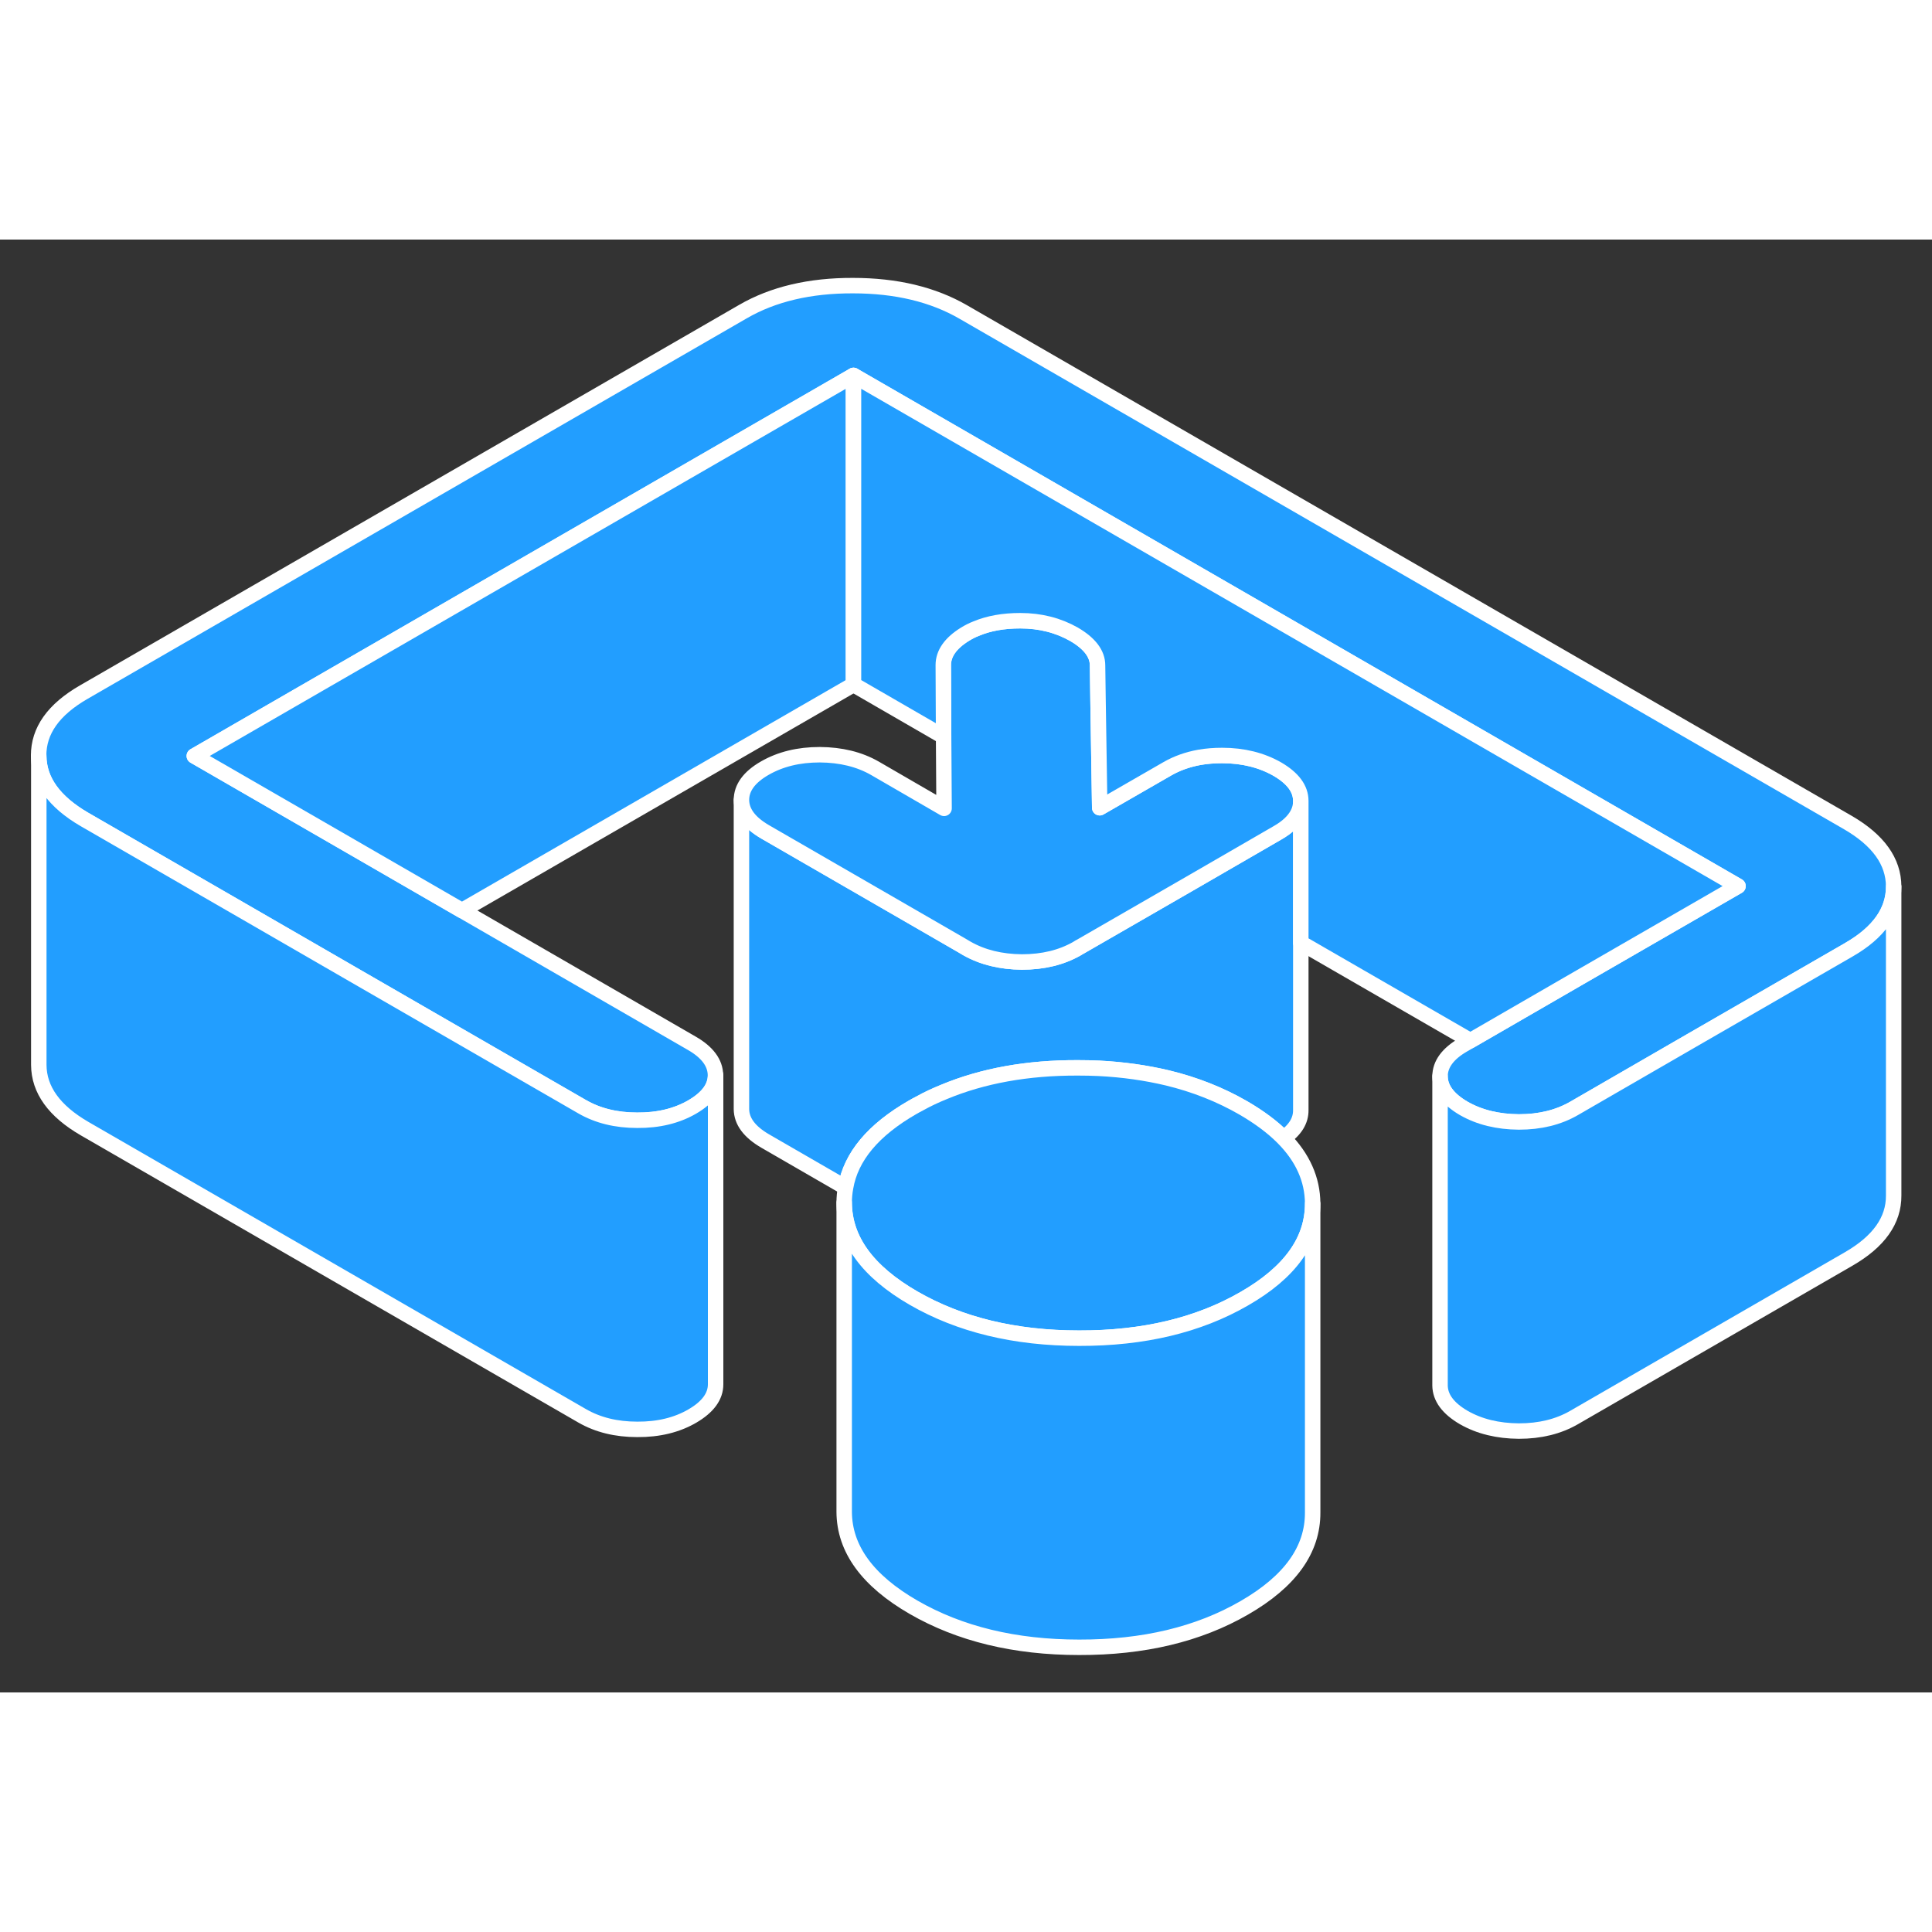 <svg width="48" height="48" viewBox="0 0 125 94" fill="#229EFF" xmlns="http://www.w3.org/2000/svg" stroke-width="1px" stroke-linecap="round" stroke-linejoin="round"><rect x="0" y="0" width="125" height="94" fill="#333333" stroke="none"/><path d="M84.161 37.29V56.32C84.171 57 83.801 57.61 83.041 58.13C82.361 57.44 81.491 56.79 80.441 56.18C78.951 55.32 77.311 54.67 75.531 54.24C74.141 53.91 72.671 53.7 71.101 53.62C70.651 53.6 70.201 53.59 69.731 53.59C66.481 53.58 63.591 54.1 61.071 55.15C60.531 55.37 60.011 55.61 59.511 55.89C59.361 55.97 59.201 56.05 59.051 56.14C56.491 57.61 55.051 59.34 54.711 61.33L49.501 58.32C48.491 57.73 47.981 57.05 47.971 56.26V36.26C47.981 37.05 48.491 37.73 49.501 38.32L62.231 45.67L62.551 45.86C63.571 46.44 64.761 46.73 66.121 46.74C67.491 46.74 68.681 46.45 69.691 45.87L69.851 45.77H69.861L77.251 41.51L82.661 38.38C83.291 38.02 83.721 37.61 83.951 37.17L84.161 37.29Z" stroke="white" stroke-linejoin="round"/><path d="M84.929 62.36V62.38C84.929 64.78 83.459 66.83 80.499 68.53C77.539 70.24 73.979 71.09 69.819 71.08C65.659 71.08 62.089 70.21 59.109 68.49C56.129 66.77 54.629 64.71 54.619 62.31C54.619 61.98 54.649 61.65 54.709 61.33C55.049 59.34 56.489 57.61 59.049 56.14C59.199 56.05 59.359 55.97 59.509 55.89C60.009 55.61 60.529 55.37 61.069 55.15C63.589 54.1 66.479 53.58 69.729 53.59C70.199 53.59 70.649 53.6 71.099 53.62C72.669 53.7 74.139 53.91 75.529 54.24C77.309 54.67 78.949 55.32 80.439 56.18C81.489 56.79 82.359 57.44 83.039 58.13C84.289 59.4 84.919 60.81 84.929 62.36Z" stroke="white" stroke-linejoin="round"/><path d="M84.161 36.32V36.34C84.161 36.63 84.091 36.91 83.951 37.17C83.721 37.61 83.291 38.02 82.661 38.38L77.251 41.51L69.861 45.77H69.851L69.691 45.87C68.681 46.45 67.491 46.74 66.121 46.74C64.761 46.73 63.571 46.44 62.551 45.86L62.231 45.67L49.501 38.32C48.491 37.73 47.981 37.05 47.971 36.26C47.971 35.47 48.471 34.78 49.481 34.2C50.491 33.62 51.671 33.33 53.041 33.33C54.411 33.34 55.601 33.63 56.611 34.21L61.081 36.8L61.051 32.16L61.031 27.53C61.031 26.78 61.501 26.11 62.441 25.53C62.671 25.39 62.901 25.27 63.161 25.17C63.971 24.83 64.921 24.66 66.011 24.66C67.311 24.66 68.471 24.96 69.491 25.54C70.501 26.13 71.011 26.8 71.011 27.55L71.041 29.72L71.151 36.76L75.511 34.25C76.131 33.89 76.831 33.64 77.601 33.5C78.061 33.42 78.551 33.38 79.071 33.38C80.431 33.38 81.621 33.68 82.641 34.26C83.651 34.85 84.161 35.53 84.161 36.32Z" stroke="white" stroke-linejoin="round"/><path d="M122.52 41.85V41.87C122.52 43.47 121.55 44.84 119.6 45.96L109.39 51.85L102.28 55.96L101.83 56.22C100.82 56.8 99.64 57.09 98.27 57.09C96.9 57.08 95.71 56.79 94.7 56.21C93.69 55.62 93.18 54.93 93.17 54.14C93.17 53.36 93.67 52.67 94.68 52.09L95.13 51.83L102.24 47.72L112.45 41.83L55.22 8.79L12.57 33.41L22.74 39.28L29.89 43.41L44.76 52C45.77 52.58 46.28 53.27 46.29 54.06C46.29 54.85 45.79 55.53 44.78 56.12C43.78 56.7 42.59 56.99 41.22 56.98C39.86 56.98 38.67 56.69 37.65 56.1L22.78 47.52L15.63 43.39L5.46 37.52C3.5 36.38 2.51 35.01 2.5 33.4C2.49 31.78 3.46 30.41 5.42 29.28L48.07 4.66C50.02 3.53 52.4 2.97 55.19 2.98C57.98 2.98 60.36 3.55 62.33 4.69L119.56 37.72C121.52 38.86 122.51 40.23 122.52 41.85Z" stroke="white" stroke-linejoin="round"/><path d="M122.52 41.87V61.85C122.53 63.46 121.56 64.83 119.6 65.96L101.83 76.22C100.82 76.8 99.64 77.09 98.27 77.09C96.9 77.08 95.71 76.79 94.7 76.21C93.69 75.62 93.18 74.93 93.17 74.14V54.14C93.18 54.93 93.69 55.62 94.7 56.21C95.71 56.79 96.9 57.08 98.27 57.09C99.64 57.09 100.82 56.8 101.83 56.22L102.28 55.96L109.39 51.85L119.6 45.96C121.55 44.84 122.52 43.47 122.52 41.87Z" stroke="white" stroke-linejoin="round"/><path d="M55.22 8.79V28.79L29.89 43.41L22.74 39.28L12.57 33.41L55.22 8.79Z" stroke="white" stroke-linejoin="round"/><path d="M112.451 41.83L102.241 47.72L95.131 51.83L84.161 45.5V36.32C84.161 35.53 83.651 34.85 82.641 34.26C81.621 33.68 80.431 33.38 79.071 33.38C78.551 33.38 78.061 33.42 77.601 33.5C76.831 33.64 76.131 33.89 75.511 34.25L71.151 36.76L71.041 29.72L71.011 27.55C71.011 26.8 70.501 26.13 69.491 25.54C68.471 24.96 67.311 24.66 66.011 24.66C64.921 24.66 63.971 24.83 63.161 25.17C62.901 25.27 62.671 25.39 62.441 25.53C61.501 26.11 61.031 26.78 61.031 27.53L61.051 32.16L55.221 28.79V8.79L112.451 41.83Z" stroke="white" stroke-linejoin="round"/><path d="M46.3 54.06V74.06C46.3 74.85 45.8 75.53 44.79 76.12C43.79 76.7 42.6 76.99 41.23 76.98C39.87 76.98 38.68 76.69 37.66 76.1L5.47 57.52C3.51 56.38 2.52 55.01 2.51 53.4V33.4C2.52 35.01 3.51 36.38 5.47 37.52L15.64 43.39L22.79 47.52L37.66 56.1C38.68 56.69 39.87 56.98 41.23 56.98C42.6 56.99 43.79 56.7 44.79 56.12C45.8 55.53 46.3 54.85 46.3 54.06Z" stroke="white" stroke-linejoin="round"/><path d="M84.929 62.38V82.36C84.939 84.77 83.469 86.82 80.499 88.53C77.539 90.24 73.979 91.09 69.819 91.08C65.659 91.08 62.089 90.21 59.109 88.49C56.129 86.77 54.629 84.71 54.619 82.31V62.31C54.629 64.71 56.129 66.77 59.109 68.49C62.089 70.21 65.659 71.08 69.819 71.08C73.979 71.09 77.539 70.24 80.499 68.53C83.459 66.83 84.929 64.78 84.929 62.38Z" stroke="white" stroke-linejoin="round"/></svg>